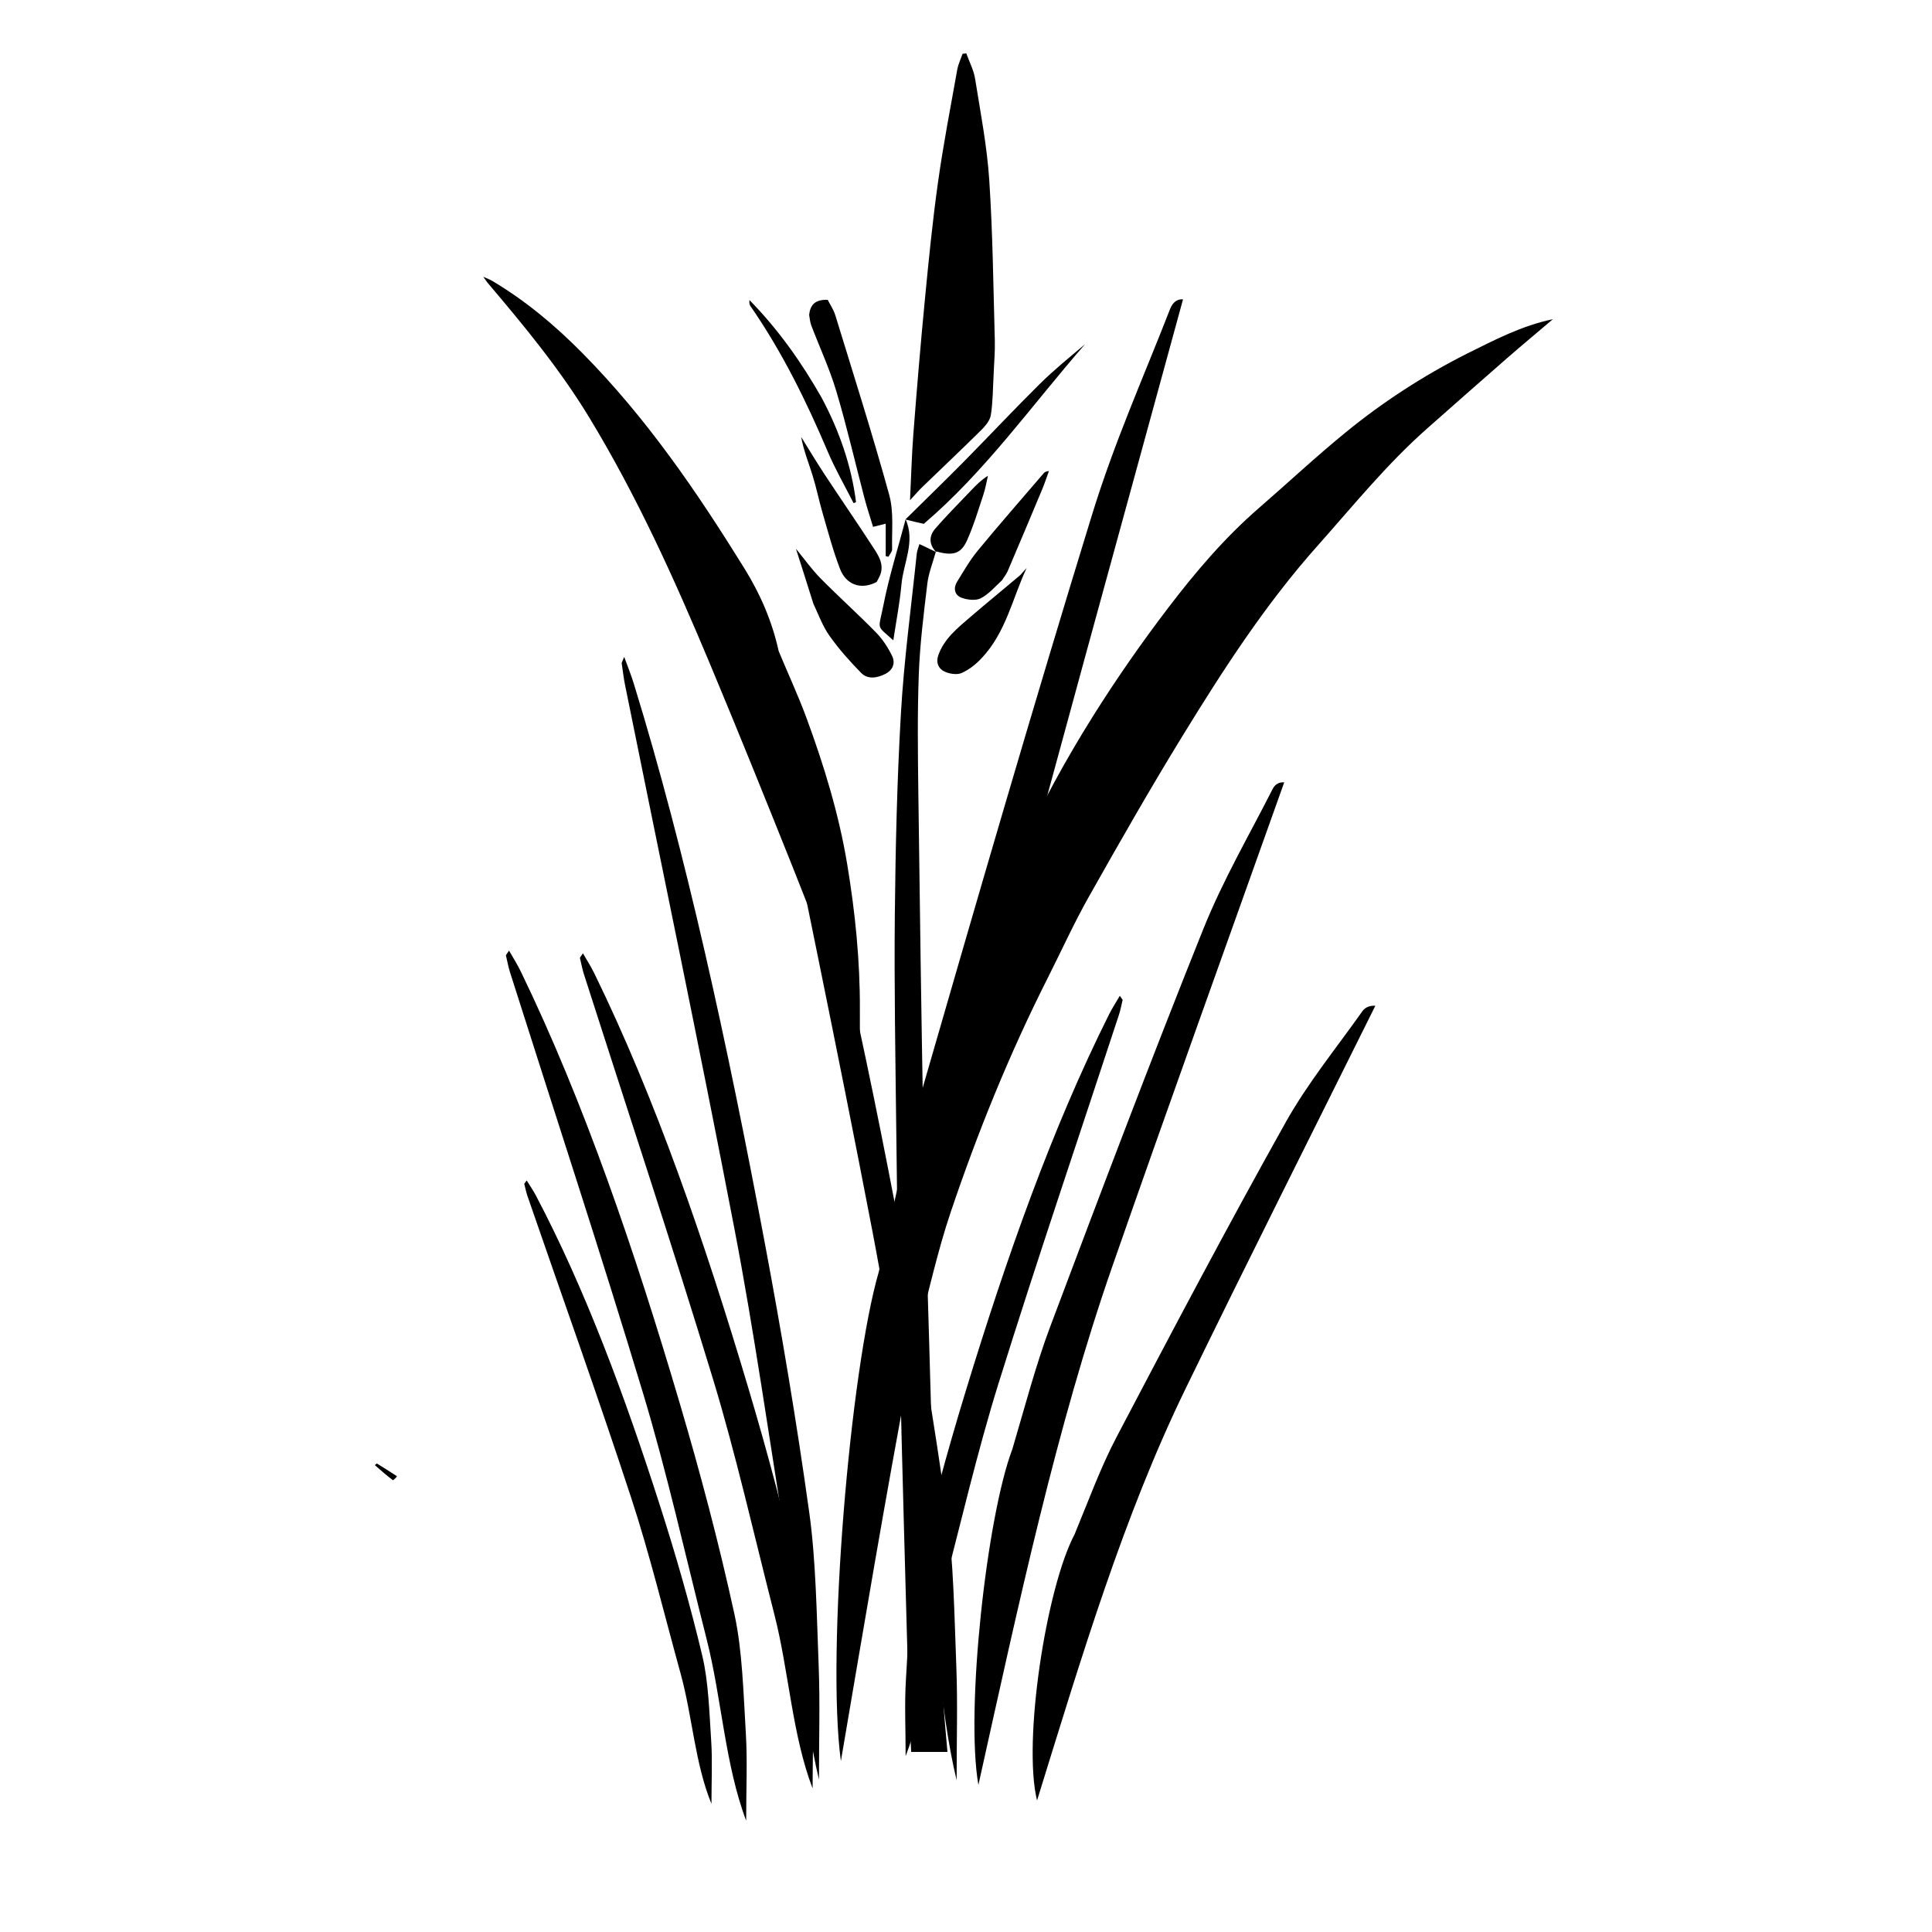 <?xml version="1.0" encoding="UTF-8" standalone="no"?>
<!-- Uploaded to: SVG Repo, www.svgrepo.com, Generator: SVG Repo Mixer Tools -->

<svg
   width="800px"
   height="800px"
   viewBox="-52.05 0 684.34 684.34"
   id="Layer_1"
   version="1.1"
   xml:space="preserve"
   sodipodi:docname="grass-leaf-plant-3.svg"
   inkscape:version="1.4.2 (ebf0e940, 2025-05-08)"
   xmlns:inkscape="http://www.inkscape.org/namespaces/inkscape"
   xmlns:sodipodi="http://sodipodi.sourceforge.net/DTD/sodipodi-0.dtd"
   xmlns:xlink="http://www.w3.org/1999/xlink"
   xmlns="http://www.w3.org/2000/svg"
   xmlns:svg="http://www.w3.org/2000/svg"><defs
   id="defs5" /><sodipodi:namedview
   id="namedview5"
   pagecolor="#ffffff"
   bordercolor="#000000"
   borderopacity="0.25"
   inkscape:showpageshadow="2"
   inkscape:pageopacity="0.0"
   inkscape:pagecheckerboard="0"
   inkscape:deskcolor="#d1d1d1"
   inkscape:zoom="0.69376179"
   inkscape:cx="330.80519"
   inkscape:cy="375.48911"
   inkscape:window-width="1472"
   inkscape:window-height="894"
   inkscape:window-x="0"
   inkscape:window-y="34"
   inkscape:window-maximized="0"
   inkscape:current-layer="g4" />

<style
   type="text/css"
   id="style1">
	.st0{clip-path:url(#SVGID_2_);}
	.st1{clip-path:url(#SVGID_4_);}
	.st2{clip-path:url(#SVGID_6_);}
	.st3{clip-path:url(#SVGID_8_);}
	.st4{clip-path:url(#SVGID_10_);}
	.st5{clip-path:url(#SVGID_12_);}
	.st6{clip-path:url(#SVGID_14_);}
	.st7{clip-path:url(#SVGID_16_);}
	.st8{clip-path:url(#SVGID_18_);}
	.st9{clip-path:url(#SVGID_20_);}
	.st10{clip-path:url(#SVGID_22_);}
	.st11{clip-path:url(#SVGID_24_);}
	.st12{clip-path:url(#SVGID_26_);}
	.st13{clip-path:url(#SVGID_28_);}
	.st14{clip-path:url(#SVGID_30_);}
	.st15{clip-path:url(#SVGID_32_);}
	.st16{clip-path:url(#SVGID_34_);}
	.st17{clip-path:url(#SVGID_36_);}
	.st18{clip-path:url(#SVGID_38_);}
	.st19{clip-path:url(#SVGID_40_);}
</style>

<g
   id="g5">

<defs
   id="defs1">

<rect
   height="684.34"
   id="SVGID_19_"
   width="580.24"
   y="0" />

</defs>

<clipPath
   id="SVGID_2_">

<use
   style="overflow:visible;"
   xlink:href="#SVGID_19_"
   id="use1" />

</clipPath>

<g
   class="st0"
   clip-path="url(#SVGID_2_)"
   id="g4">

<path
   d="m 88.7,485.83 c 7.09,7.13 14.85,13.63 21.14,21.53 10.74,13.48 20.8,27.63 30.68,41.89 7.08,10.22 13.39,21.09 20.06,31.66 2.63,4.16 5.31,8.28 8.33,12.97 0,-1.8 0.24,-2.93 -0.04,-3.88 -5.1,-17.46 -7.92,-35.82 -16.38,-51.97 -4.29,-8.19 -8.63,-16.55 -14.16,-23.73 -10.4,-13.5 -21.08,-26.87 -32.72,-39.06 -16.51,-17.28 -34.44,-32.82 -53.54,-46.68 -0.27,-0.2 -0.37,-0.67 -0.29,-1.36 37.95,18.42 69.95,45.49 97.75,80.62 -0.24,-2.04 -0.13,-3.25 -0.53,-4.21 -4.17,-10.03 -8.11,-20.18 -12.71,-29.97 -6.23,-13.23 -12.78,-26.28 -19.57,-39.18 -4.46,-8.46 -9.32,-16.7 -14.49,-24.65 -3.29,-5.05 -7.53,-9.35 -11.26,-14.07 -3.91,-4.96 -7.69,-10.04 -11.55,-15.05 -6.68,-8.67 -13.37,-17.31 -20.06,-25.98 -0.3,-0.4 -0.55,-0.84 -1.54,-2.37 1.85,0.59 2.84,0.61 3.44,1.15 8.67,7.65 17.78,14.81 25.8,23.21 12.83,13.44 25.26,27.38 37.26,41.72 13.58,16.22 26.96,32.71 39.6,49.81 17.23,23.3 30.21,49.56 41.01,76.98 5.63,14.28 10.43,29.05 14.31,44.01 3.27,12.61 4.65,25.79 6.4,38.9 0.25,-1.09 0.5,-2.19 0.82,-3.57 2.95,0 5.83,0 9.56,0 -0.6,-2.65 -1.13,-4.79 -1.55,-6.95 -2.64,-13.55 -5.11,-27.13 -7.92,-40.64 -3.77,-18.17 -7.55,-36.35 -11.76,-54.41 -4.49,-19.29 -9.43,-38.46 -14.29,-57.64 -1.64,-6.46 -4.57,-12.04 -9.41,-16.55 -13.98,-13.06 -27.5,-26.69 -41.67,-39.49 -8.5,-7.67 -17.86,-14.2 -26.85,-21.23 -7.47,-5.84 -14.8,-11.92 -22.48,-17.41 -7.33,-5.24 -14.94,-10.05 -22.6,-14.71 -7.56,-4.6 -15.11,-9.4 -23.09,-12.98 -11.47,-5.14 -23.33,-9.24 -35.37,-13.43 2.15,0 4.3,-0.02 6.45,0.01 2.17,0.03 4.36,-0.06 6.51,0.18 11.59,1.33 22.92,4.09 33.89,8.32 19.77,7.64 38.72,17.26 56.23,29.93 13.92,10.07 27.84,20.18 41.25,31.03 8.5,6.88 16.06,15.15 24.06,22.77 0.63,0.6 1.44,0.99 2.64,0.99 -35.11,-51.38 -72.97,-100.15 -114.22,-145.89 20.16,12.47 36.91,29.84 54.51,45.96 17.88,16.38 34.62,34.07 50.15,53.27 -2.02,-5.55 -4.25,-11.02 -6.03,-16.66 -4.96,-15.69 -9.68,-31.47 -14.59,-47.19 -6.86,-21.98 -13.57,-44.02 -20.8,-65.85 -6.7,-20.25 -13.73,-40.39 -21.1,-60.35 -10.94,-29.61 -23.57,-58.38 -37.41,-86.5 -1.42,-2.89 -2.82,-5.8 -3.48,-9.22 4.31,6.81 9.02,13.36 12.86,20.47 8.21,15.22 16.53,30.42 23.77,46.2 11.38,24.8 22.53,49.77 32.64,75.2 15.56,39.12 29.63,78.94 41.93,119.44 7.97,26.27 15.28,52.77 22.98,79.14 0.49,1.69 1.58,3.34 2.76,4.58 11.87,12.42 23.89,24.67 32.86,39.93 0.58,0.98 1.13,1.97 2.53,2.87 -0.79,-7.47 -0.94,-15.1 -2.5,-22.37 -4.7,-22.04 -9.62,-44.04 -15.11,-65.87 -2.83,-11.23 -6.96,-22.09 -10.66,-33.05 -3.66,-10.86 -7.53,-21.64 -10.93,-32.64 8.2,9.21 14.94,19.45 21.09,30.27 6.93,12.18 10.36,25.54 13.01,39.34 3.39,17.69 7.47,35.24 10.49,53 1.85,10.89 2.32,22.07 3.32,33.12 0.39,4.26 0.53,8.55 1.58,12.88 0.7,-6.17 1.61,-12.33 2.04,-18.52 0.52,-7.5 0.68,-15.04 0.93,-22.56 0.29,-9.05 0.43,-18.11 0.78,-27.17 0.26,-6.83 -1.01,-12.93 -3.77,-19.32 -4.18,-9.67 -6.73,-20.17 -9.98,-30.32 -0.76,-2.37 -1.53,-4.74 -2.3,-7.11 0.45,-0.25 0.9,-0.49 1.35,-0.74 5.34,8.17 10.69,16.34 16.03,24.5 0.27,-0.09 0.53,-0.17 0.8,-0.26 -0.28,-1.07 -0.35,-2.28 -0.87,-3.19 -4.29,-7.59 -8.64,-15.13 -13.01,-22.66 -7.72,-13.28 -15.93,-26.24 -23.06,-39.89 -6.67,-12.78 -12.31,-26.21 -18.19,-39.48 -2.42,-5.45 -4.27,-11.21 -6.13,-16.94 27.31,27.26 44.14,62.84 64.92,96.8 0,-2.71 0.04,-4.23 -0.01,-5.74 -0.13,-4.85 -0.79,-9.76 -0.3,-14.53 0.46,-4.53 1.95,-8.98 3.3,-13.35 0.83,-2.67 2.24,-5.13 2.98,-6.78 -7.72,-14.62 -14.95,-28.33 -22.12,-41.93 1.17,16.53 2.35,33.18 3.53,49.83 -0.53,0.1 -1.06,0.19 -1.59,0.29 -13.09,-42.66 -26.18,-85.32 -39.26,-127.98 0.38,-0.16 0.75,-0.32 1.13,-0.47 2.81,3.63 5.64,7.24 8.43,10.89 2.75,3.6 5.37,7.33 8.23,10.83 2.63,3.22 3.75,8.06 7.8,9.74 -13.2,-30.56 -19.75,-63.07 -26.84,-95.39 0.36,-0.13 0.73,-0.26 1.09,-0.4 2.64,7.54 5.38,15.04 7.92,22.62 6.82,20.39 14.39,40.37 23.64,59.65 7.37,15.35 13.43,31.43 20.13,47.16 3.96,9.29 8.04,18.51 12.46,27.65 0.96,-6.47 0.01,-12.75 -2.12,-18.61 -10.16,-27.93 -20.34,-55.83 -26.76,-85.15 -1.26,-5.76 -2.19,-11.61 -3.24,-17.43 -0.06,-0.34 0.25,-0.75 0.67,-1.87 13.93,27.32 28.18,53.82 35.69,83.78 0.68,-4.34 1.39,-8.93 2.12,-13.52 0.73,-4.59 1.53,-9.17 2.15,-13.78 0.13,-0.99 -0.13,-2.21 -0.58,-3.09 -4.3,-8.49 -8.89,-16.8 -12.97,-25.41 -4.91,-10.36 -9.77,-20.78 -13.97,-31.5 -6.28,-16.02 -11.99,-32.32 -17.9,-48.51 -0.51,-1.39 -0.68,-2.92 -0.23,-5.04 3.99,5.11 8.06,10.14 11.94,15.34 3.94,5.28 7.86,10.6 11.46,16.16 3.69,5.68 6.99,11.67 10.85,17.32 -3.48,-13.57 -1.98,-26.95 -0.19,-40.34 5.38,28.72 12.29,57.1 14.9,86.9 4.64,-12.18 7.2,-24.52 6.2,-37.17 -1.01,-12.74 -3.63,-25.33 -5.32,-38.01 -1.11,-8.35 -2.22,-16.73 -2.62,-25.14 -0.67,-14.15 -0.77,-28.34 -1.11,-42.51 -0.02,-0.8 0.06,-1.59 0.57,-2.49 9.89,25.56 16.12,52.08 17.84,80.15 2.61,-8.67 5.16,-17.21 7.74,-25.74 6.17,-20.37 11.95,-41 22.98,-59.02 6.73,-10.99 14.45,-21.24 21.75,-31.81 0.51,-0.73 1.23,-1.29 2.4,-1.6 -10.44,21.45 -19.97,43.25 -26.06,66.84 15.16,-19.03 31.77,-36.16 52.43,-47.72 20.5,-11.46 41.89,-19.74 65.56,-18.56 -3.25,1.07 -6.63,1.8 -9.71,3.29 -9.19,4.44 -18.74,8.33 -27.27,14 -12.03,8 -23.74,16.79 -34.74,26.39 -10.58,9.23 -20.54,19.46 -29.97,30.1 -11.8,13.32 -22.83,27.45 -34.05,41.37 -2.05,2.54 -3.38,5.78 -5.37,9.28 15.4,-12.78 29.65,-25.64 44.86,-36.93 15.28,-11.35 31.37,-21.54 51.2,-24.24 -18.21,11.89 -34.77,24.74 -50.63,38.59 -17.64,15.41 -35.26,30.91 -50.11,49.7 -4.03,5.1 -7.4,10.62 -7.84,17.7 30.04,-31.13 59.86,-62.2 97,-82.99 0.26,0.28 0.52,0.57 0.79,0.85 -1.56,2.21 -3,4.53 -4.7,6.6 -8.71,10.61 -17.05,21.66 -26.37,31.6 -10.67,11.37 -22.3,21.65 -33.4,32.53 -12.41,12.16 -24.39,24.89 -37.23,36.48 -4.84,4.37 -5.34,9 -5.47,14.76 -0.15,6.75 -0.74,13.49 -0.76,20.47 12.46,-23.7 27.4,-45.28 44.65,-65.03 -12.31,37.28 -31.49,70.45 -51.2,103.12 -0.32,5.9 -0.64,11.68 -0.95,17.47 0.27,0.24 0.53,0.49 0.8,0.73 21.61,-30.96 43.62,-61.49 73.28,-84.1 -2.05,2.62 -4.24,5.13 -6.11,7.89 -9.2,13.53 -18.44,27.05 -27.44,40.74 -10.02,15.25 -19.76,30.72 -29.72,46.02 -5.18,7.96 -10.5,15.83 -15.91,23.61 -4.14,5.95 -4.9,12.69 -4.71,19.76 0.32,0.2 0.64,0.41 0.96,0.61 8.36,-14.66 16.46,-29.51 25.15,-43.94 8.89,-14.74 18.36,-29.06 27.58,-43.57 0.36,0.04 0.72,0.08 1.09,0.12 0.09,1.04 0.56,2.27 0.21,3.08 -8.95,20.49 -17.48,41.23 -27.16,61.31 -9.99,20.75 -21.17,40.82 -31.64,61.3 -1.13,2.22 -1.64,5.36 -1.26,7.85 1.03,6.68 1.16,13.09 -0.26,19.82 -1.1,5.2 -0.51,10.81 -0.85,16.22 -0.46,7.33 -1.1,14.65 -1.61,21.99 -0.07,1 0.18,2.03 0.93,3.08 3.49,-11.41 6.65,-22.95 10.54,-34.2 10.46,-30.24 20.95,-60.47 32,-90.46 6.02,-16.34 12.72,-32.43 19.98,-48.15 4.91,-10.62 11.35,-20.4 17.1,-30.56 0.46,0.28 0.93,0.56 1.39,0.84 -1.6,3.96 -3.35,7.86 -4.79,11.89 -5.02,14.06 -9.7,28.26 -14.95,42.22 -6.28,16.7 -12.69,33.36 -19.6,49.77 -13.78,32.75 -27.07,65.72 -38,99.76 -1.11,3.45 -1.67,7.1 -2.49,10.66 0.38,0.1 0.76,0.21 1.14,0.31 4.61,-12.21 9.22,-24.43 13.83,-36.64 9.26,-24.56 20.42,-47.95 35.54,-68.92 3.61,-5.01 7.49,-9.93 10.3,-15.46 2.28,-4.47 3.09,-9.82 4.65,-14.75 7.18,-22.79 14.51,-45.53 21.56,-68.37 13.19,-42.73 29.24,-84.14 47.42,-124.61 9.6,-21.37 20.35,-42.04 32.92,-61.4 8.64,-13.29 18.83,-25.42 28.71,-37.69 11.33,-14.07 24.91,-25.44 38.75,-36.37 4.33,-3.42 9.2,-6.04 14.12,-8.52 -6.28,5.59 -12.66,11.06 -18.83,16.8 -17.67,16.42 -34.28,34.04 -48.49,54.11 -12.85,18.16 -23.73,37.76 -33.13,58.29 -7.74,16.92 -15.51,33.84 -22.49,51.14 -7.18,17.79 -13.69,35.93 -20,54.12 -6.78,19.55 -13.21,39.25 -19.39,59.04 -7.2,23.05 -14.24,46.16 -20.83,69.42 -7.84,27.63 -15.48,55.33 -22.55,83.2 -6.89,27.16 -13.22,54.49 -19.3,81.88 -5.08,22.91 -9.46,46.01 -14.12,69.03 -0.24,1.16 -0.26,2.38 -0.4,3.75 5.26,1.17 10.18,2.26 15.41,3.42 0.39,-4.38 0.74,-8.91 1.19,-13.43 2.39,-24.11 6.46,-47.9 11.64,-71.46 5.32,-24.2 10.45,-48.47 16.17,-72.56 5.81,-24.5 12.23,-48.83 18.4,-73.23 0.26,-1.04 0.67,-2.05 1.65,-2.92 -5.24,28.54 -10.49,57.08 -15.73,85.62 0.47,0.13 0.95,0.25 1.42,0.38 1.9,-7.33 3.94,-14.61 5.68,-21.98 6.69,-28.37 12.64,-56.98 20.12,-85.1 6.3,-23.69 14.43,-46.82 24.63,-68.9 10.52,-22.79 21.1,-45.58 32.71,-67.71 7.33,-13.96 15.96,-27.27 25.15,-39.87 11.43,-15.66 23.54,-30.81 36.28,-45.22 14.17,-16.03 30.16,-29.85 47.4,-41.93 12.17,-8.52 24.6,-16.32 38.44,-21.17 1.13,-0.4 2.28,-0.75 3.81,-0.22 -1.96,1.25 -3.85,2.64 -5.88,3.73 -15.73,8.51 -29.71,19.89 -43.45,31.64 -15.29,13.07 -28.31,28.64 -40.86,44.72 -13.18,16.88 -24.86,34.92 -35.16,53.99 -11.8,21.85 -23.35,43.87 -34.44,66.16 -6.42,12.89 -11.72,26.44 -17.49,39.71 -0.26,0.59 -0.18,1.36 0.41,2.4 3.84,-4.64 7.62,-9.35 11.54,-13.92 8.24,-9.6 16.34,-19.35 24.89,-28.61 6.56,-7.1 13.39,-14.02 20.7,-20.16 8.82,-7.4 18.05,-14.3 27.53,-20.67 15.12,-10.17 31.01,-18.8 47.92,-24.89 8.53,-3.07 17.06,-6.5 26.78,-6.31 -7.21,3.7 -14.16,6.74 -20.63,10.71 -11.45,7.04 -22.77,14.35 -33.81,22.13 -7.79,5.49 -15.37,11.49 -22.41,18.08 -13.49,12.62 -26.72,25.58 -39.7,38.82 -13.75,14.04 -25.79,29.75 -37.07,46.23 -9.88,14.56 -16.94,30.64 -22.2,47.64 -7.3,23.6 -14.58,47.25 -20.55,71.28 -5.27,21.2 -8.75,42.93 -12.98,64.44 -0.24,1.23 -0.16,2.55 0.3,4.06 1.24,-3.28 2.28,-6.68 3.77,-9.82 7.06,-14.87 13.32,-30.31 21.63,-44.31 10.15,-17.11 18.3,-35.3 27.21,-53.09 5.99,-11.97 12.59,-23.57 18.89,-35.35 5.41,-10.11 10.59,-20.38 16.23,-30.33 9.09,-16.04 18.37,-31.97 27.79,-47.79 4.63,-7.78 9.48,-15.43 14.69,-22.76 7.85,-11.04 16.52,-21.4 24.06,-32.67 7.18,-10.73 16.79,-18.37 25.98,-26.81 -46.18,57.25 -75.94,125.25 -106.96,192.44 22.28,-20.14 46,-37.24 73.1,-48.29 -5.83,4.31 -11.9,8.28 -17.44,12.99 -11.78,10.01 -23.46,20.19 -34.86,30.71 -6.07,5.61 -12.16,11.5 -17.04,18.28 -8.94,12.41 -15,26.77 -20.56,41.31 -3.69,9.64 -7.2,19.37 -10.77,29.07 -0.4,1.08 -0.63,2.24 -0.59,3.62 26.56,-34.24 57.34,-62.26 94.85,-80.68 0.22,0.32 0.45,0.64 0.67,0.97 -5.54,4.31 -11.23,8.42 -16.6,12.98 -14.97,12.69 -29.37,26.11 -42.03,41.58 -9.19,11.23 -18.58,22.34 -27.07,34.19 -12.16,16.96 -19.24,36.64 -23.59,57.56 -1.22,5.87 -2.86,11.63 -4.27,17.45 -0.18,0.73 -0.16,1.52 -0.34,3.52 3.29,-5.89 5.87,-10.74 8.65,-15.45 6.52,-11.06 12.53,-22.56 19.83,-32.97 12.09,-17.26 24.64,-34.18 37.79,-50.47 5.54,-6.87 13.08,-11.81 19.76,-17.57 0.63,-0.54 1.59,-0.62 2.83,-0.34 -3.34,3.79 -6.92,7.36 -9.99,11.4 -9.03,11.91 -18.47,23.54 -26.63,36.14 -13.92,21.48 -27.31,43.38 -40.25,65.58 -5.28,9.05 -8.65,19.41 -13.15,29.03 -3.47,7.43 -7.3,14.67 -11.05,21.95 -0.59,1.14 -1.56,2.03 -3.02,3.88 -5.8,-31.72 0.96,-60.47 10.82,-88.93 -13.23,23.48 -22.4,49 -34.19,72.88 0.37,0.73 0.48,1.17 0.74,1.42 5.99,5.87 5.78,9.17 -0.69,14.54 -7.53,6.25 -16.45,8.15 -25.41,9.59 -19.28,3.08 -38.67,3.72 -58.1,1.86 -11.74,-1.12 -23.3,-3.38 -34.37,-7.88 -2.92,-1.19 -5.64,-3.34 -8.06,-5.55 -3.35,-3.07 -2,-8.17 2.53,-10.83 1.9,-1.12 3.69,-2.44 5.5,-3.65 -7.27,-17.03 -14.99,-32.66 -25.54,-46.58 4.12,19.93 6.59,39.9 3.26,61.59 -26.8,-57.48 -57.36,-110.89 -95.11,-159.5 0.47,-0.9 0.93,-1.38 1.39,-1.86 z m 55.35,-21.18 c 19.75,38.89 39.49,77.79 59.24,116.68 0.39,-0.21 0.77,-0.42 1.16,-0.63 -0.27,-1.02 -0.44,-2.08 -0.83,-3.04 -3.93,-9.61 -7.62,-19.34 -11.92,-28.75 -7.41,-16.24 -14.67,-32.61 -23,-48.29 -7.03,-13.23 -15.48,-25.56 -23.5,-38.8 -1.74,-1.98 -2.39,-5.34 -6.44,-6.16 2.07,3.43 3.57,5.94 5.29,8.99 z m 158.96,-2.19 c 1.89,-7.18 3.78,-14.37 5.84,-22.24 -1.09,0.63 -1.54,0.72 -1.71,1.01 -6.66,10.78 -13.64,21.35 -19.84,32.44 -8.01,14.33 -14.73,29.42 -19.87,45.29 -0.58,1.79 -1.52,3.58 -1.59,5.4 -0.69,17.6 -0.03,35.18 -1.74,52.83 -1.55,15.98 -0.33,32.29 -0.33,48.45 0.35,0.03 0.7,0.05 1.05,0.08 0.17,-1.17 0.34,-2.33 0.51,-3.5 0.24,0.2 0.48,0.4 0.71,0.6 0.82,-1.01 1.64,-2.03 2.45,-3.05 0.17,0.56 0.34,1.12 0.46,1.53 1.99,-11.2 3.69,-22.42 6,-33.49 6.18,-29.66 12.51,-59.28 18.99,-88.87 2.65,-12.04 5.83,-23.92 9.07,-36.48 z m -46.25,160.19 c 0.33,-0.81 1.01,-1.66 0.93,-2.41 -0.64,-5.62 -1.87,-11.2 -2.09,-16.84 -0.84,-21.67 -1.64,-43.35 -1.83,-65.03 -0.06,-6.36 -1.44,-11.64 -4.68,-16.63 -0.74,-1.13 -1.39,-2.33 -2.11,-3.47 -5.06,-7.97 -10.35,-15.71 -17.74,-21.84 10,41.37 19.47,82.46 20.28,125.02 2.79,0.43 4.78,0.73 7.24,1.2 z m 33.47,-162.49 c 6.08,-9.35 12.26,-18.62 18.19,-28.09 2.18,-3.48 4.28,-7.22 5.51,-11.18 3.5,-11.31 6.55,-22.78 9.74,-34.21 0.25,-0.91 0.23,-1.9 0.4,-3.44 -13.61,12.85 -55.27,105.78 -58.88,128.91 7.52,-15.67 16.13,-33.58 25.04,-51.99 z m -36.77,49.71 c -0.21,-1.06 -0.57,-2.11 -0.6,-3.18 -0.18,-6.86 -2.27,-13.03 -4.89,-19.23 -3.84,-9.08 -9.46,-16.67 -15.49,-23.92 -3.67,-4.41 -7.92,-8.23 -12.59,-13 2.31,10.1 4.1,19.07 6.49,27.84 1.25,4.62 3.12,9.19 5.47,13.26 2.98,5.18 6.74,9.84 10.15,14.73 3.98,5.7 7.95,11.41 12.22,17.53 -0.26,-4.83 -0.49,-9.07 -0.76,-14.03 z m 88.3,50.19 c 10.45,-19.8 19.93,-40.11 27.96,-61.25 3.67,-9.66 8.35,-18.87 12.53,-28.3 0.66,-1.5 1.12,-3.1 2.03,-5.65 -16.19,14.24 -56.32,108.71 -53.92,119.19 3.86,-8.09 7.53,-15.75 11.4,-23.99 z m -156.91,22.12 c 3.76,6.46 7.51,12.91 11.27,19.37 0.33,-0.24 0.66,-0.47 0.98,-0.71 -5.63,-15.57 -12.48,-30.4 -21.51,-43.91 -0.43,0.23 -0.87,0.47 -1.3,0.7 3.42,8.01 6.84,16.02 10.56,24.55 z M 393.91,432.7 c 2.4,-7.15 4.8,-14.3 7.2,-21.46 -0.38,-0.17 -0.76,-0.35 -1.14,-0.52 -6.17,12.77 -12.33,25.53 -18.5,38.3 0.35,0.27 0.71,0.54 1.06,0.8 4.24,-5.07 8.29,-10.32 11.38,-17.12 z"
   id="path1"
   style="display:none" />

<path
   d="m 259.25,450.407 c 4.937,-21.688 9.289,-43.484 15.022,-63.344 19.817,-68.649 39.723,-137.263 60.443,-204.586 8.033,-26.133 18.313,-48.897 27.691,-73.023 0.973,-2.474 2.654,-3.621 4.583,-3.406 -22.684,83.096 -45.615,165.834 -67.963,249.396 -22.312,83.419 -37.211,174.438 -53.224,268.36 -5.184,-38.286 3.256,-138.374 13.447,-173.398 z"
   id="path2-3-2"
   style="display:inline;stroke-width:2.519" /><path
   d="m 328.583,543.483 c 4.881,-11.792 9.185,-23.642 14.854,-34.44 19.595,-37.325 39.278,-74.63 59.765,-111.233 7.943,-14.209 18.108,-26.585 27.381,-39.702 0.962,-1.345 2.624,-1.969 4.531,-1.852 -22.429,45.179 -45.104,90.164 -67.201,135.597 -22.062,45.355 -36.793,94.842 -52.627,145.907 -5.126,-20.816 3.219,-75.234 13.297,-94.276 z"
   id="path2-39"
   style="display:inline;stroke-width:1.847" /><path
   d="m 306.534,513.319 c 4.413,-14.876 8.303,-29.826 13.427,-43.448 17.713,-47.087 35.506,-94.15 54.026,-140.327 7.18,-17.925 16.369,-33.539 24.751,-50.087 0.87,-1.697 2.372,-2.483 4.096,-2.336 -20.276,56.996 -40.773,113.747 -60.748,171.063 -19.943,57.218 -33.26,119.648 -47.573,184.07 -4.634,-26.261 2.91,-94.912 12.02,-118.935 z"
   id="path2-22"
   style="display:inline;stroke-width:1.972" />

<path
   d="m 281.354,565.994 c 6.771,-25.815 12.742,-51.785 20.313,-76.048 13.725,-44.046 28.4,-87.084 42.651,-130.568 0.526,-1.629 0.869,-3.452 1.292,-5.198 -0.332,-0.485 -0.663,-0.97 -0.995,-1.455 -1.27,2.172 -2.619,4.189 -3.786,6.517 -20.256,40.458 -36.429,86.328 -51.001,134.137 -6.394,20.966 -12.33,42.572 -17.339,64.76 -2.551,11.288 -2.871,24.457 -3.649,36.889 -0.526,8.417 -0.103,17.048 -0.103,27.017 6.771,-17.3 7.835,-37.82 12.616,-56.052 z"
   id="path3-2-0"
   style="display:inline;stroke-width:1.489" /><path
   d="m 226.569,547.582 c -6.156,-38.117 -11.585,-76.463 -18.469,-112.289 -12.479,-65.036 -25.822,-128.584 -38.779,-192.79 -0.478,-2.406 -0.79,-5.098 -1.175,-7.675 0.302,-0.716 0.603,-1.432 0.905,-2.148 1.154,3.207 2.381,6.186 3.442,9.622 18.417,59.738 33.122,127.467 46.371,198.059 5.813,30.957 11.211,62.86 15.765,95.622 2.319,16.667 2.61,36.112 3.317,54.469 0.478,12.429 0.094,25.173 0.094,39.892 -6.156,-25.545 -7.124,-55.844 -11.471,-82.763 z"
   id="path3-2-9-3"
   style="display:inline;stroke-width:1.726" /><path
   d="m 222.254,571.917 c -7.26,-28.355 -13.661,-56.88 -21.779,-83.53 -14.716,-48.38 -30.449,-95.652 -45.729,-143.414 -0.564,-1.789 -0.932,-3.792 -1.386,-5.709 0.356,-0.533 0.711,-1.065 1.067,-1.598 1.361,2.386 2.808,4.602 4.059,7.158 21.718,44.439 39.058,94.821 54.681,147.333 6.855,23.029 13.22,46.761 18.591,71.132 2.735,12.399 3.078,26.863 3.912,40.519 0.564,9.246 0.11,18.726 0.11,29.675 -7.26,-19.003 -8.4,-41.541 -13.526,-61.566 z"
   id="path3-2-9-3-6"
   style="display:inline;stroke-width:1.616" /><path
   d="m 189.079,592.979 c -5.841,-21.165 -10.992,-42.457 -17.524,-62.35 -11.84,-36.112 -24.499,-71.398 -36.794,-107.049 -0.454,-1.336 -0.75,-2.83 -1.115,-4.262 0.286,-0.398 0.572,-0.795 0.858,-1.193 1.095,1.781 2.26,3.435 3.266,5.343 17.474,33.171 31.426,70.778 43.996,109.975 5.516,17.19 10.636,34.904 14.958,53.095 2.2,9.255 2.477,20.052 3.148,30.245 0.454,6.901 0.089,13.977 0.089,22.151 -5.841,-14.184 -6.759,-31.008 -10.883,-45.955 z"
   id="path3-2-9-3-6-6"
   style="display:inline;stroke-width:1.253" />

<path
   d="m 88.56,522.903 c -0.32,0.553 -0.78,0.921 -1.42,1.42 -2.25,-1.696 -4.33,-3.523 -6.41,-5.349 0.23,-0.2 0.46,-0.399 0.69,-0.599 2.34,1.443 4.67,2.893 7.14,4.528 z"
   id="path4"
   style="display:inline;stroke-width:0.876" />

<path
   d="m 275.328,547.823 c -6.156,-38.117 -11.585,-76.463 -18.469,-112.289 -12.479,-65.036 -25.822,-128.584 -38.779,-192.79 -0.478,-2.406 -0.79,-5.098 -1.175,-7.675 0.302,-0.716 0.603,-1.432 0.905,-2.148 1.154,3.207 2.381,6.186 3.442,9.622 18.417,59.738 33.122,127.467 46.371,198.059 5.813,30.957 11.211,62.86 15.765,95.622 2.319,16.667 2.61,36.112 3.317,54.469 0.478,12.429 0.094,25.173 0.094,39.892 -6.156,-25.545 -7.124,-55.844 -11.471,-82.763 z"
   id="path3-2-9-6"
   style="display:inline;stroke-width:1.726" /><path
   d="m 198.286,580.76 c -7.496,-29.542 -14.106,-59.262 -22.489,-87.028 -15.195,-50.406 -31.441,-99.657 -47.219,-149.419 -0.582,-1.864 -0.962,-3.951 -1.431,-5.948 0.367,-0.555 0.734,-1.11 1.102,-1.665 1.406,2.486 2.9,4.794 4.191,7.458 22.425,46.299 40.33,98.791 56.462,153.503 7.078,23.993 13.65,48.719 19.196,74.11 2.824,12.918 3.178,27.988 4.039,42.215 0.582,9.633 0.114,19.51 0.114,30.918 -7.496,-19.798 -8.674,-43.281 -13.967,-64.144 z"
   id="path3-2-9-38"
   style="display:inline;stroke-width:1.676" /><path
   d="m 441.076,499.167 c 15.14,-13.922 31.89,-26.379 49.48,-38.16 6.59,-4.413 13.93,-8.174 20.96,-12.195 0.59,-0.338 1.42,-0.445 2.35,-0.468 -50.82,40.616 -93.92,85.077 -120.35,138.042 15.09,-14.958 32.24,-28.413 51.27,-40.432 18.91,-11.95 38.79,-22.864 60.58,-31.721 -4.02,2.448 -8.15,4.812 -12.06,7.368 -12.21,7.974 -24.87,15.603 -36.37,24.138 -14.78,10.96 -28.52,22.718 -42.85,34.023 -14.25,11.244 -25.41,24.122 -34.52,38.014 -3.3,5.027 -5.06,10.645 -7.6,16.156 -3.6,0 -7.74,0 -12.98,0 1.35,-6.224 2.08,-12.28 4.01,-18.105 7.74,-23.278 19.85,-45.267 34.46,-66.519 12.24,-17.829 27.01,-34.322 43.62,-50.14 z"
   id="path6"
   style="display:none;stroke-width:0.876" /><path
   d="m 532.19,104.57 c 9.84,-5.39 19.34,-10.9 30.37,-13.45 -5.53,5.19 -11.11,10.32 -16.57,15.58 -9.34,9 -18.6,18.06 -27.89,27.12 -14.42,14.07 -26.25,30.28 -38.83,45.89 -18.63,23.1 -33.48,48.58 -47.81,74.35 -11.53,20.74 -22.41,41.84 -33.2,62.97 -5.35,10.48 -9.82,21.4 -14.71,32.1 -13.58,29.72 -24.79,60.35 -34.31,91.54 -4.61,15.1 -7.66,30.66 -11.28,45.46 0.02,0.16 -0.13,-0.4 -0.1,-0.96 1.21,-22.74 1.81,-45.53 3.85,-68.19 1.9,-21.09 7.25,-41.62 12.85,-62.06 10.42,-38.04 25.62,-74.11 45.07,-108.38 8.25,-14.54 17.2,-28.74 26.71,-42.51 9.56,-13.84 19.82,-27.24 32.07,-38.98 10.29,-9.86 20.21,-20.13 30.79,-29.67 13.08,-11.79 27.33,-22.07 42.99,-30.81 z"
   id="path2-5"
   style="display:inline"
   transform="matrix(1,0,0,0.905,-64.551,30.594)" /><path
   d="m 288.31,221 c 3.3,8.83 6.87,17.27 9.77,25.94 6.28,18.77 11.55,37.85 14.5,57.44 2.84,18.87 4.58,37.87 4.5,56.98 -0.02,3.99 0,7.99 0,12.78 -0.69,-2.35 -1.13,-4.15 -1.74,-5.89 -7.36,-21.01 -14.6,-42.07 -22.17,-63 -9.62,-26.59 -19.32,-53.14 -29.33,-79.58 -12.44,-32.82 -25.71,-65.3 -42.67,-96.16 -10.27,-18.7 -22.99,-35.75 -35.96,-52.64 -0.35,-0.46 -0.63,-0.97 -1.51,-2.35 1.63,0.82 2.42,1.13 3.12,1.59 12.01,7.89 22.39,17.56 31.94,28.25 22.88,25.58 40.7,54.51 57.37,84.22 5.66,10.07 9.86,20.76 12.18,32.42 z"
   id="path5"
   style="display:inline"
   transform="matrix(1,0,0,0.905,-64.551,30.594)" /><g
   id="g38"
   transform="matrix(1,0,0,0.905,-55.92,13.332)"
   inkscape:label="stem and plant"
   style="display:inline"><path
     d="m 335.35,201.23 c -1.03,4.16 -2.55,8.28 -3.01,12.5 -1.28,11.77 -2.62,23.58 -3.02,35.4 -0.52,15.53 -0.34,31.09 -0.16,46.64 0.52,44.65 1.08,89.3 1.83,133.95 0.44,26 1.25,51.99 1.93,77.99 0.49,18.87 0.92,37.74 1.6,56.6 1.05,28.82 2.26,57.63 3.49,86.44 0.28,6.63 0.95,13.24 1.46,20.22 -4.42,0 -8.5,0 -12.84,0 -0.31,-7.03 -0.73,-13.99 -0.9,-20.97 -1.09,-44.04 -2.25,-88.08 -3.15,-132.12 -0.62,-30.39 -0.93,-60.79 -1.25,-91.19 -0.29,-27.79 -0.75,-55.58 -0.5,-83.36 0.24,-26.36 0.79,-52.73 2.17,-79.05 1.09,-20.8 3.65,-41.53 5.6,-62.29 0.12,-1.25 0.61,-2.46 0.95,-3.77 1.86,0.99 3.6,1.92 5.58,2.94 0.26,0.1 0.22,0.07 0.22,0.07 z"
     id="path9" /><path
     d="m 355.83,131.8 c -0.28,5.54 -0.26,10.77 -0.99,15.91 -0.3,2.11 -1.92,4.27 -3.46,5.95 -6.81,7.46 -13.82,14.75 -20.73,22.13 -1.34,1.43 -2.54,2.99 -4.44,5.25 0.42,-9.38 0.61,-17.87 1.21,-26.33 1.22,-17.39 2.53,-34.77 4.05,-52.13 1.34,-15.34 2.71,-30.69 4.65,-45.96 1.87,-14.75 4.45,-29.42 6.82,-44.1 0.34,-2.11 1.24,-4.13 1.88,-6.2 0.44,-0.05 0.88,-0.11 1.32,-0.16 1.07,3.3 2.63,6.54 3.12,9.92 1.91,13.2 4.23,26.41 5.02,39.7 1.25,20.93 1.44,41.92 1.97,62.89 0.11,4.25 -0.27,8.53 -0.42,13.13 z"
     id="path11" /><path
     d="m 290.48,108.49 c 0.4,-3.78 1.95,-6.04 6.58,-5.87 0.85,1.88 2.09,3.87 2.69,6.04 6.49,23.39 13.22,46.73 19.09,70.28 1.69,6.77 0.86,14.16 1.03,21.27 0.02,0.97 -0.83,1.96 -1.27,2.95 -0.33,-0.07 -0.67,-0.14 -1,-0.2 0,-4.23 0,-8.47 0,-12.72 -1.09,0.3 -2.33,0.65 -4.48,1.24 -1.08,-3.97 -2.18,-7.61 -3.06,-11.3 -3.31,-13.91 -6.21,-27.92 -9.93,-41.71 -2.37,-8.79 -5.94,-17.27 -8.92,-25.9 -0.4,-1.22 -0.49,-2.53 -0.73,-4.08 z"
     id="path16"
     style="display:inline" /><path
     d="m 291.97,221.54 c -2.04,-7.23 -4.05,-14.18 -6.16,-21.47 2.99,4.01 5.58,8.07 8.76,11.63 6.4,7.17 13.25,13.94 19.62,21.14 2.36,2.67 4.24,5.91 5.68,9.17 1.16,2.64 0.43,5.44 -2.43,7.04 -2.92,1.64 -6.22,2.21 -8.55,-0.42 -4.03,-4.54 -7.87,-9.32 -11.15,-14.42 -2.45,-3.78 -3.87,-8.23 -5.77,-12.67 z"
     id="path18"
     style="display:inline" /><path
     d="m 358.77,212.42 c -2.55,2.58 -4.7,5.45 -7.57,7.05 -1.74,0.97 -4.87,0.58 -6.87,-0.31 -2.43,-1.08 -2.78,-3.8 -1.46,-6.17 2.32,-4.15 4.52,-8.43 7.35,-12.23 7.62,-10.22 15.54,-20.21 23.36,-30.29 0.34,-0.44 0.84,-0.75 1.84,-0.84 -0.79,2.38 -1.5,4.79 -2.38,7.13 -4.05,10.71 -8.12,21.4 -12.25,32.08 -0.45,1.19 -1.27,2.23 -2.02,3.58 z"
     id="path19"
     style="display:inline" /><path
     d="m 315.68,210.24 c -0.5,1.21 -0.96,2.15 -1.28,2.81 -5.8,3.36 -10.92,0.83 -12.98,-5.11 -2.46,-7.05 -4.19,-14.35 -6.1,-21.58 -1.32,-4.99 -2.24,-10.09 -3.64,-15.06 -1.39,-4.93 -3.16,-9.75 -4.03,-15.01 2.76,4.89 5.43,9.84 8.31,14.67 5.72,9.6 11.64,19.08 17.3,28.72 1.82,3.1 3.78,6.36 2.42,10.56 z"
     id="path20"
     style="display:inline" /><path
     d="m 324.64,188.51 c 6.95,-7.59 13.98,-15.11 20.83,-22.78 8.93,-10 17.59,-20.23 26.64,-30.12 5.03,-5.5 10.6,-10.5 16.09,-15.6 -18.82,23.77 -35.11,49.53 -57.11,70.29 -1.86,-0.46 -3.89,-0.96 -6.17,-1.61 -0.26,-0.15 -0.28,-0.18 -0.28,-0.18 z"
     id="path22"
     style="display:inline" /><path
     d="m 365.24,210.38 c 0.84,-1.08 1.56,-1.94 2.28,-2.81 -5.09,12.01 -7.3,25.26 -16.08,35.46 -1.95,2.27 -4.38,4.43 -7.04,5.69 -1.61,0.76 -4.42,0.27 -6.11,-0.68 -2.09,-1.18 -2.92,-3.5 -2.09,-6.2 1.98,-6.45 6.79,-10.74 11.43,-15.13 5.75,-5.46 11.65,-10.75 17.61,-16.33 z"
     id="path23"
     style="display:inline" /><path
     d="m 294.94,141 c 6.31,13.14 10.52,26.6 12.15,40.81 -0.29,0.13 -0.58,0.25 -0.87,0.38 -3.07,-6.7 -6.5,-13.27 -9.14,-20.13 -7.58,-19.73 -16.11,-38.98 -27.37,-56.96 -0.39,-0.62 -0.51,-1.42 -0.34,-2.36 10.22,11.54 18.43,24.38 25.57,38.26 z"
     id="path27"
     style="display:inline" /><path
     d="m 335.41,201.27 c -2.51,-2.91 -2.51,-6.2 -0.32,-9.01 4.04,-5.19 8.49,-10.07 12.78,-15.07 1.74,-2.02 3.5,-4.02 5.94,-5.7 -0.52,2.45 -0.88,4.95 -1.6,7.34 -1.81,6.02 -3.44,12.12 -5.8,17.93 -2.16,5.31 -4.95,6.12 -10.82,4.38 -0.24,0.09 -0.2,0.12 -0.18,0.13 z"
     id="path30"
     style="display:inline" /><path
     d="m 324.65,188.53 c 3.53,8.69 -0.77,16.99 -1.47,25.47 -0.61,7.38 -1.91,14.69 -2.89,21.89 -6.21,-6.23 -5.3,-3.64 -3.46,-13.97 1.97,-11.05 5.07,-21.89 7.75,-33.12 0.06,-0.29 0.08,-0.26 0.07,-0.27 z"
     id="path32"
     style="display:inline" /></g></g>

</g>

</svg>
